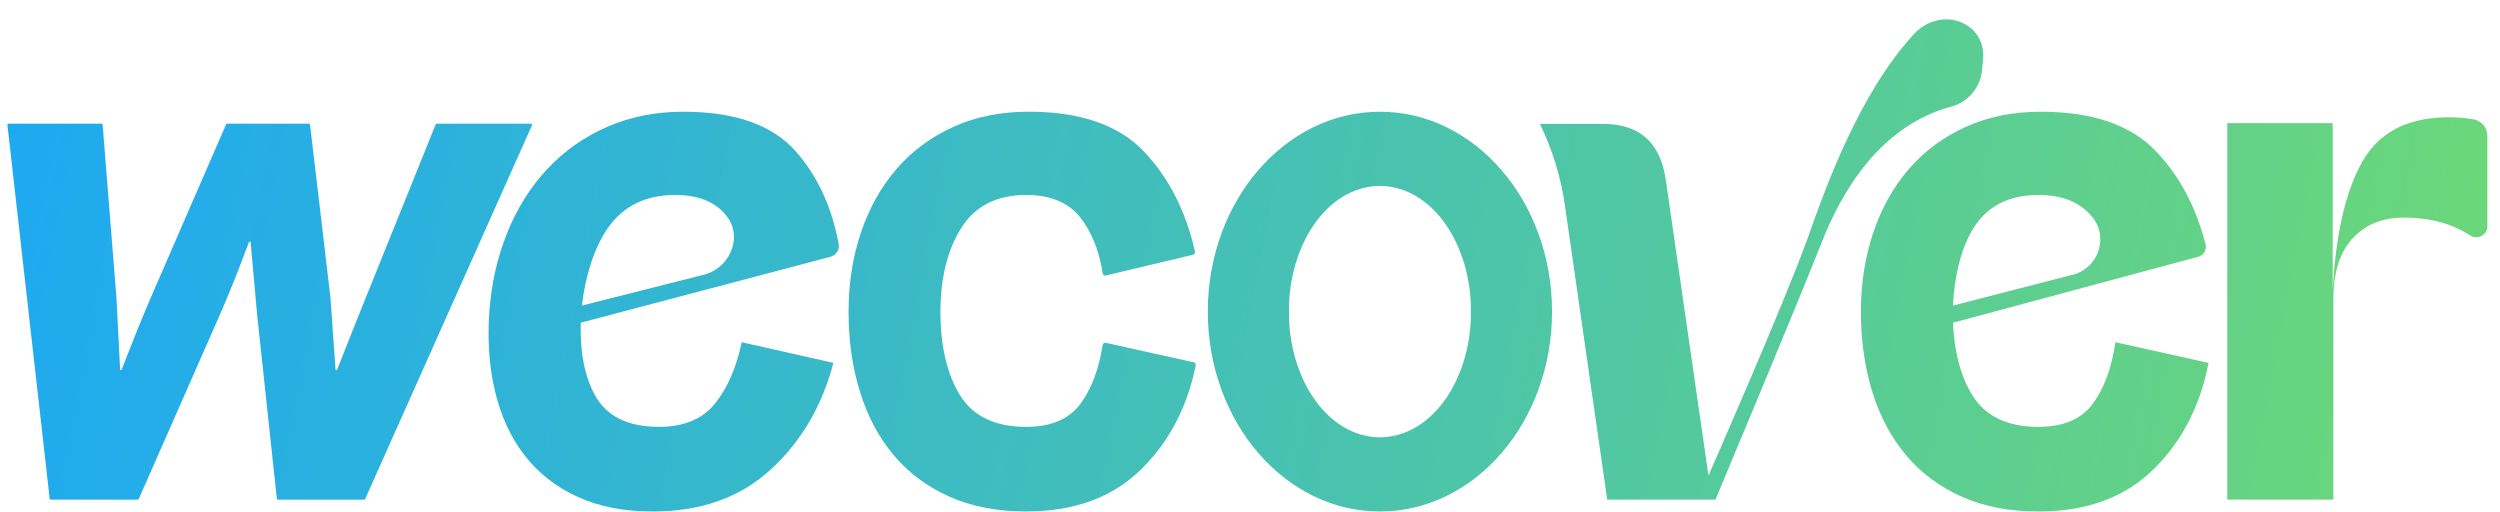<svg width="127" height="26" viewBox="0 0 127 26" fill="none" xmlns="http://www.w3.org/2000/svg">
<path fill-rule="evenodd" clip-rule="evenodd" d="M81.379 6.29C83.57 6.29 84.397 7.53 84.627 9.169C84.628 9.182 86.79 24.162 86.79 24.162C86.79 24.162 90.623 15.448 91.821 12.125L91.857 12.024C92.75 9.51 94.427 4.786 97.212 1.747C98.593 0.24 100.943 1.118 100.739 3.059L100.681 3.611C100.594 4.444 99.97 5.19 99.144 5.41C95.437 6.402 93.517 9.841 92.544 12.31C91.234 15.633 87.145 25.381 87.145 25.381H81.647L79.494 10.412C79.288 8.981 78.86 7.59 78.226 6.291H81.38L81.379 6.29ZM126.359 6.895C126.359 6.476 126.052 6.125 125.639 6.059C125.229 5.992 124.818 5.958 124.408 5.958C122.315 5.958 120.845 6.716 119.995 8.229C119.146 9.743 118.648 11.929 118.5 14.783V6.254H113.146V25.381H118.537V15.19C118.537 13.836 118.863 12.808 119.516 12.107C120.168 11.405 121.023 11.055 122.082 11.055C122.968 11.055 123.743 11.178 124.408 11.423C124.776 11.56 125.14 11.742 125.501 11.969C125.861 12.195 126.359 11.939 126.359 11.498V6.895ZM56.174 13.996L60.61 12.941L60.609 12.939C60.679 12.923 60.723 12.852 60.707 12.782C60.238 10.72 59.375 9.026 58.118 7.701C56.836 6.35 54.881 5.674 52.252 5.674C50.843 5.674 49.571 5.93 48.437 6.443C47.301 6.956 46.339 7.666 45.551 8.575C44.763 9.484 44.158 10.562 43.738 11.808C43.316 13.056 43.107 14.378 43.107 15.846C43.107 17.314 43.301 18.672 43.691 19.918C44.08 21.165 44.652 22.237 45.41 23.134C46.167 24.031 47.108 24.73 48.232 25.231C49.357 25.732 50.655 25.983 52.127 25.983C54.566 25.983 56.511 25.272 57.962 23.85C59.384 22.457 60.312 20.693 60.744 18.559C60.757 18.489 60.713 18.42 60.643 18.405L56.172 17.414C56.099 17.398 56.028 17.448 56.016 17.522C55.82 18.764 55.444 19.76 54.886 20.513C54.307 21.294 53.388 21.684 52.126 21.684C50.55 21.684 49.43 21.148 48.768 20.076C48.105 19.005 47.775 17.571 47.775 15.847C47.775 14.122 48.127 12.7 48.831 11.582C49.535 10.463 50.634 9.904 52.126 9.904C53.367 9.904 54.287 10.289 54.886 11.058C55.462 11.797 55.838 12.741 56.016 13.889C56.028 13.964 56.1 14.014 56.174 13.996ZM37.681 17.385L37.681 17.385L37.68 17.385H37.681ZM37.681 17.385C37.401 18.69 36.944 19.733 36.311 20.513C35.678 21.294 34.732 21.684 33.47 21.684C31.893 21.684 30.811 21.148 30.224 20.076C29.699 19.119 29.46 17.89 29.502 16.393L42.194 13.043C42.477 12.968 42.66 12.683 42.608 12.405C42.255 10.513 41.532 8.946 40.44 7.703C39.251 6.351 37.344 5.675 34.715 5.675C33.306 5.675 32.017 5.931 30.846 6.444C29.674 6.957 28.663 7.668 27.811 8.577C26.959 9.486 26.279 10.563 25.772 11.81C25.264 13.057 24.96 14.402 24.858 15.847C24.755 17.315 24.855 18.673 25.157 19.919C25.459 21.167 25.957 22.238 26.651 23.135C27.345 24.032 28.237 24.732 29.327 25.233C30.416 25.734 31.698 25.984 33.169 25.984C35.608 25.984 37.603 25.274 39.152 23.852C40.702 22.431 41.763 20.625 42.338 18.434L37.681 17.385ZM30.881 11.582C31.663 10.464 32.8 9.905 34.294 9.905C35.534 9.905 36.427 10.289 36.972 11.058C36.974 11.062 36.977 11.065 36.979 11.068C36.981 11.071 36.984 11.075 36.986 11.078C37.724 12.132 37.021 13.678 35.703 13.969L29.562 15.523C29.732 14.036 30.18 12.584 30.88 11.582H30.881ZM106.312 20.513C106.889 19.733 107.274 18.69 107.463 17.385L112.194 18.434C111.774 20.625 110.838 22.431 109.387 23.852C107.936 25.274 105.992 25.984 103.553 25.984C102.081 25.984 100.783 25.734 99.658 25.233C98.534 24.732 97.593 24.032 96.836 23.135C96.079 22.238 95.506 21.167 95.117 19.919C94.728 18.673 94.534 17.292 94.534 15.847C94.534 14.402 94.743 13.057 95.164 11.81C95.584 10.563 96.189 9.486 96.977 8.577C97.765 7.668 98.727 6.957 99.863 6.444C100.997 5.931 102.269 5.675 103.678 5.675C106.307 5.675 108.261 6.351 109.544 7.703C110.723 8.946 111.555 10.513 112.042 12.405C112.113 12.683 111.949 12.968 111.672 13.043L99.213 16.393C99.277 17.89 99.603 19.119 100.194 20.076C100.856 21.148 101.975 21.684 103.552 21.684C104.814 21.684 105.733 21.294 106.312 20.513ZM103.552 9.905C102.059 9.905 100.961 10.464 100.256 11.582C99.625 12.584 99.279 14.036 99.213 15.523L105.245 13.969C106.544 13.678 107.138 12.132 106.326 11.078L106.319 11.068L106.311 11.058C105.712 10.289 104.792 9.905 103.552 9.905ZM2.523 25.326L0.377 6.351C0.373 6.314 0.402 6.283 0.439 6.283H5.152C5.185 6.283 5.211 6.308 5.214 6.339L5.917 15.143L6.102 18.792H6.176C6.722 17.377 7.218 16.148 7.666 15.106L11.484 6.32C11.493 6.298 11.515 6.284 11.54 6.284H15.689C15.721 6.284 15.746 6.307 15.751 6.338L16.786 15.107L17.047 18.793H17.121C17.666 17.403 18.151 16.187 18.573 15.144L22.131 6.322C22.141 6.299 22.164 6.284 22.189 6.284H26.966C27.011 6.284 27.04 6.33 27.022 6.371L18.552 25.346C18.542 25.368 18.521 25.382 18.496 25.382H14.124C14.093 25.382 14.066 25.359 14.063 25.327L13.063 16L12.729 12.277H12.655C12.108 13.742 11.612 14.983 11.165 16L7.05 25.345C7.039 25.367 7.018 25.382 6.993 25.382H2.584C2.552 25.382 2.526 25.358 2.523 25.327L2.523 25.326ZM61.356 15.829C61.356 10.221 65.271 5.675 70.1 5.675C74.93 5.675 78.844 10.221 78.844 15.829C78.844 21.438 74.93 25.983 70.1 25.983C65.271 25.983 61.356 21.438 61.356 15.829ZM65.479 15.829C65.448 19.095 67.336 22.18 70.1 22.218C72.865 22.18 74.753 19.096 74.722 15.829C74.753 12.563 72.864 9.479 70.1 9.441C67.336 9.478 65.448 12.562 65.479 15.829Z" fill="url(#paint0_linear_3_58871)"/>
<defs>
<linearGradient id="paint0_linear_3_58871" x1="-13.055" y1="-0.121" x2="180.124" y2="36.938" gradientUnits="userSpaceOnUse">
<stop stop-color="#15A4FF"/>
<stop offset="1" stop-color="#8FEC43"/>
</linearGradient>
</defs>
</svg>
